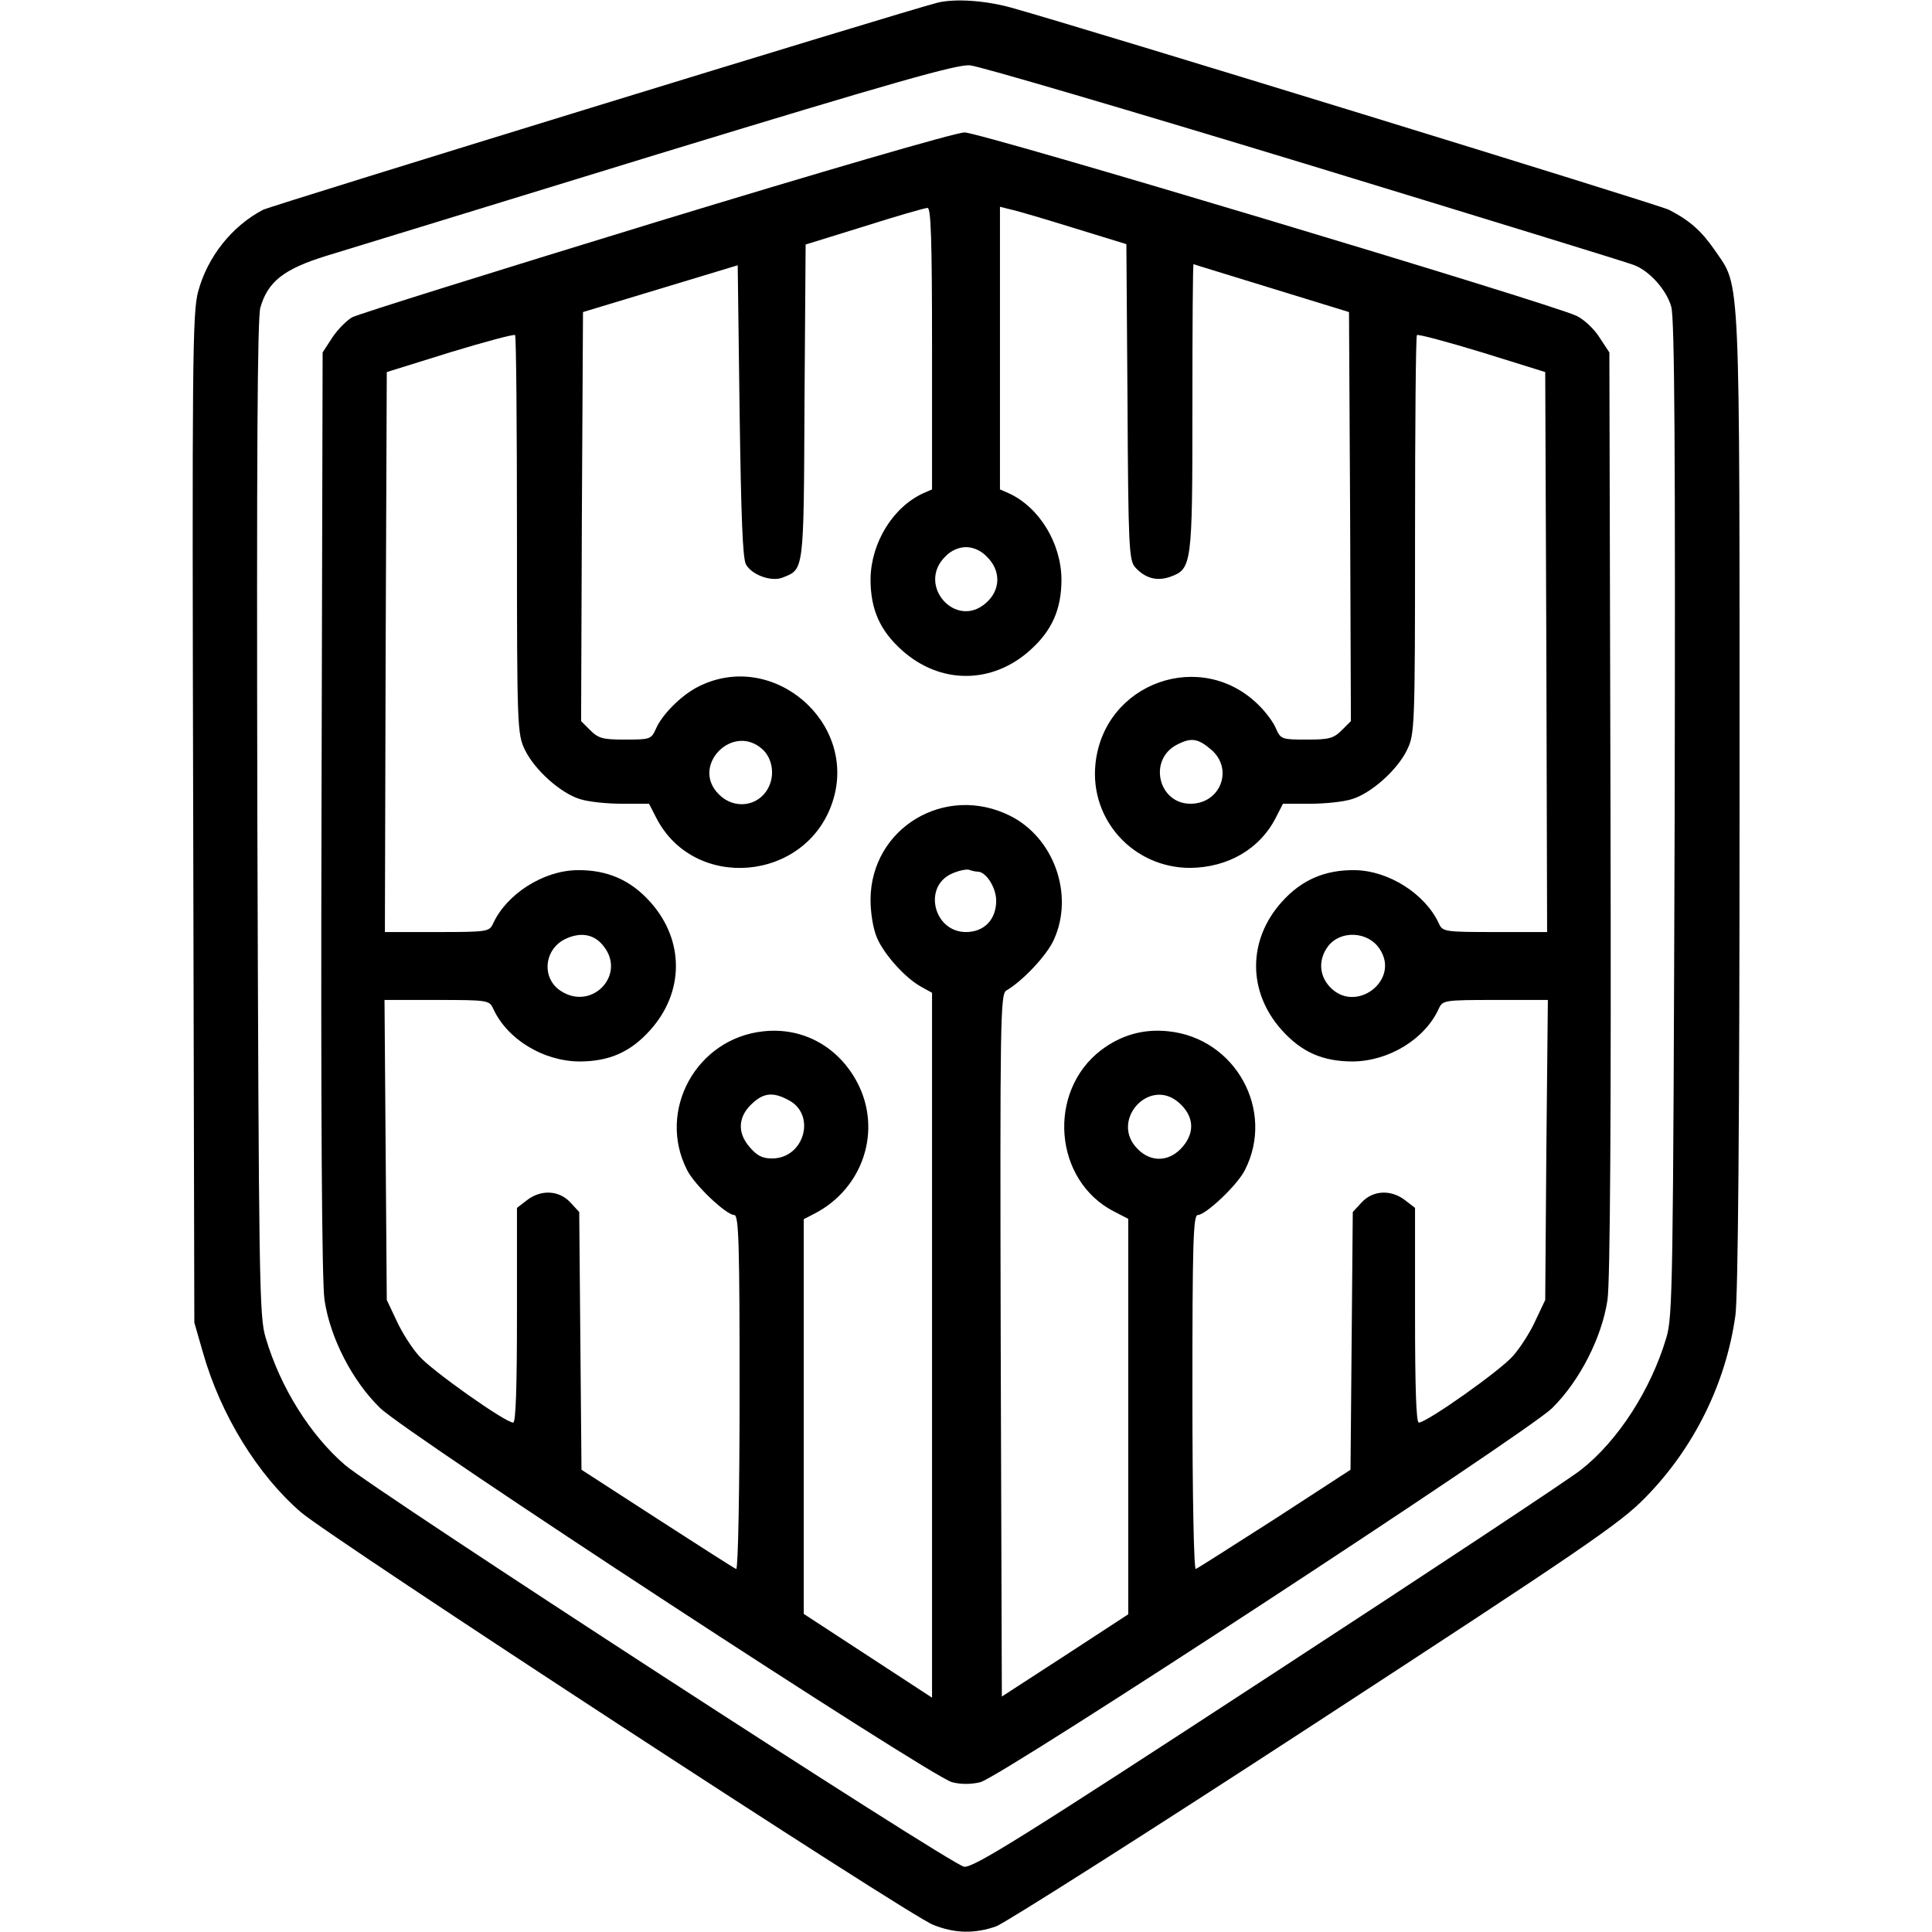 <?xml version="1.0" standalone="no"?>
<!DOCTYPE svg PUBLIC "-//W3C//DTD SVG 20010904//EN"
 "http://www.w3.org/TR/2001/REC-SVG-20010904/DTD/svg10.dtd">
<svg version="1.0" xmlns="http://www.w3.org/2000/svg"
 width="512pt" height="512pt" viewBox="0 0 512 512"
 preserveAspectRatio="xMidYMid meet">

<g transform="translate(0,512) scale(0.1,-0.1)"
fill="#000000" stroke="none">
<path d="M2485 5113 c-88 -22 -1763 -537 -1788 -549 -82 -43 -147 -124 -172
-217 -15 -57 -16 -180 -13 -1397 l3 -1335 23 -80 c47 -165 145 -324 260 -423
76 -66 1613 -1070 1675 -1093 57 -23 110 -24 167 -4 24 9 404 250 844 537 710
463 810 531 876 599 129 131 214 303 239 483 7 52 11 498 11 1365 0 1426 3
1357 -65 1457 -36 52 -66 79 -122 108 -28 14 -1550 482 -1744 536 -69 19 -148
24 -194 13z m974 -427 c465 -142 856 -262 870 -268 42 -15 88 -67 100 -111 9
-31 11 -390 9 -1357 -4 -1231 -5 -1319 -22 -1375 -41 -138 -128 -273 -226
-350 -27 -22 -400 -269 -828 -548 -657 -429 -782 -507 -807 -504 -32 3 -1559
995 -1640 1064 -93 80 -172 206 -211 338 -17 56 -18 144 -22 1375 -2 967 0
1326 8 1355 20 69 62 102 175 137 55 17 451 138 880 270 629 192 789 237 825
235 25 -2 425 -120 889 -261z"/>
<path d="M1737 4531 c-428 -131 -790 -244 -804 -252 -14 -8 -38 -32 -52 -53
l-26 -40 -3 -1220 c-2 -804 1 -1245 8 -1291 15 -101 74 -215 147 -286 71 -70
1459 -977 1516 -992 23 -6 51 -6 75 0 57 15 1443 922 1515 991 73 72 132 187
147 287 7 46 10 487 8 1291 l-3 1220 -27 41 c-14 22 -41 47 -60 56 -73 34
-1582 487 -1622 486 -23 0 -383 -105 -819 -238z m733 -334 l0 -374 -23 -10
c-81 -37 -139 -132 -140 -228 0 -80 25 -136 83 -188 101 -91 239 -91 340 0 58
52 83 108 83 188 -1 96 -59 191 -140 228 l-23 10 0 374 0 375 28 -7 c15 -3 90
-25 167 -49 l140 -43 3 -418 c2 -381 4 -420 20 -438 26 -29 57 -38 92 -26 59
21 60 30 60 449 0 209 1 380 3 380 1 -1 94 -29 207 -64 l205 -63 3 -542 2
-542 -24 -24 c-22 -22 -34 -25 -93 -25 -65 0 -69 1 -81 28 -6 16 -26 43 -44
61 -152 155 -413 63 -435 -154 -15 -148 101 -275 251 -275 100 1 185 50 227
133 l19 37 72 0 c39 0 88 5 110 12 51 15 121 77 147 131 20 42 21 57 21 568 0
289 2 528 5 531 3 3 81 -18 173 -46 l167 -52 3 -742 2 -742 -138 0 c-135 0
-139 1 -149 23 -36 78 -133 140 -223 141 -79 1 -141 -26 -193 -84 -91 -101
-91 -239 0 -340 52 -58 108 -83 188 -83 96 1 191 59 228 140 10 22 14 23 149
23 l140 0 -4 -397 -3 -398 -26 -55 c-14 -31 -41 -73 -60 -94 -33 -38 -228
-176 -249 -176 -7 0 -10 95 -10 284 l0 285 -26 20 c-37 29 -85 27 -115 -5
l-24 -26 -3 -341 -3 -342 -200 -130 c-111 -71 -205 -131 -210 -133 -5 -2 -9
185 -9 467 0 390 2 471 14 471 21 0 105 79 125 119 81 158 -25 350 -203 368
-66 7 -125 -10 -178 -50 -144 -110 -126 -346 35 -428 l37 -19 0 -524 0 -524
-167 -109 -168 -109 -3 930 c-2 869 -1 932 15 941 44 26 108 94 126 135 54
119 0 270 -116 328 -172 86 -369 -32 -370 -222 0 -36 7 -78 17 -101 19 -45 77
-109 119 -131 l27 -15 0 -934 0 -934 -170 111 -170 111 0 523 0 523 29 15
c129 67 179 221 113 347 -50 95 -144 147 -248 136 -178 -18 -284 -210 -203
-368 20 -40 104 -119 125 -119 12 0 14 -81 14 -471 0 -259 -4 -469 -9 -467 -4
1 -99 62 -209 133 l-201 130 -3 342 -3 341 -24 26 c-30 32 -78 34 -115 5 l-26
-20 0 -285 c0 -189 -3 -284 -10 -284 -21 0 -216 138 -249 176 -19 21 -46 63
-60 94 l-26 55 -3 398 -3 397 139 0 c135 0 139 -1 149 -23 37 -81 132 -139
228 -140 80 0 136 25 188 83 91 101 91 239 0 340 -52 58 -114 85 -193 84 -90
-1 -187 -63 -223 -141 -10 -22 -14 -23 -149 -23 l-138 0 2 742 3 742 167 52
c92 28 170 49 173 46 3 -3 5 -242 5 -531 0 -511 1 -526 21 -568 26 -54 96
-116 147 -131 22 -7 71 -12 110 -12 l72 0 19 -37 c100 -196 397 -170 467 41
70 210 -158 407 -356 306 -44 -22 -96 -74 -112 -112 -12 -27 -16 -28 -81 -28
-59 0 -71 3 -93 25 l-24 24 2 542 3 542 205 62 205 62 5 -386 c4 -279 8 -392
17 -407 16 -28 67 -46 96 -35 58 23 57 10 59 465 l3 418 155 48 c85 27 161 49
168 49 9 1 12 -80 12 -372z m145 -552 c38 -37 37 -88 -1 -122 -80 -73 -186 46
-109 122 15 16 36 25 55 25 19 0 40 -9 55 -25z m-594 -511 c26 -24 33 -68 15
-102 -26 -50 -91 -58 -131 -17 -76 75 37 191 116 119z m1188 0 c61 -51 26
-144 -54 -144 -86 0 -113 118 -35 157 37 19 55 16 89 -13z m-618 -324 c22 0
49 -42 49 -77 0 -50 -32 -83 -80 -83 -86 0 -115 121 -37 155 18 8 38 12 45 10
8 -3 18 -5 23 -5z m-991 -198 c60 -76 -32 -172 -114 -118 -51 33 -45 109 11
137 41 20 78 14 103 -19z m2055 -5 c59 -84 -64 -177 -132 -101 -28 31 -29 73
-3 107 33 42 104 39 135 -6z m-1566 -402 c75 -38 43 -155 -43 -155 -26 0 -40
7 -61 32 -32 38 -29 81 11 116 29 26 54 28 93 7z m1035 -7 c40 -35 43 -78 11
-116 -34 -41 -84 -44 -120 -7 -75 74 30 192 109 123z"/>
</g>
</svg>
